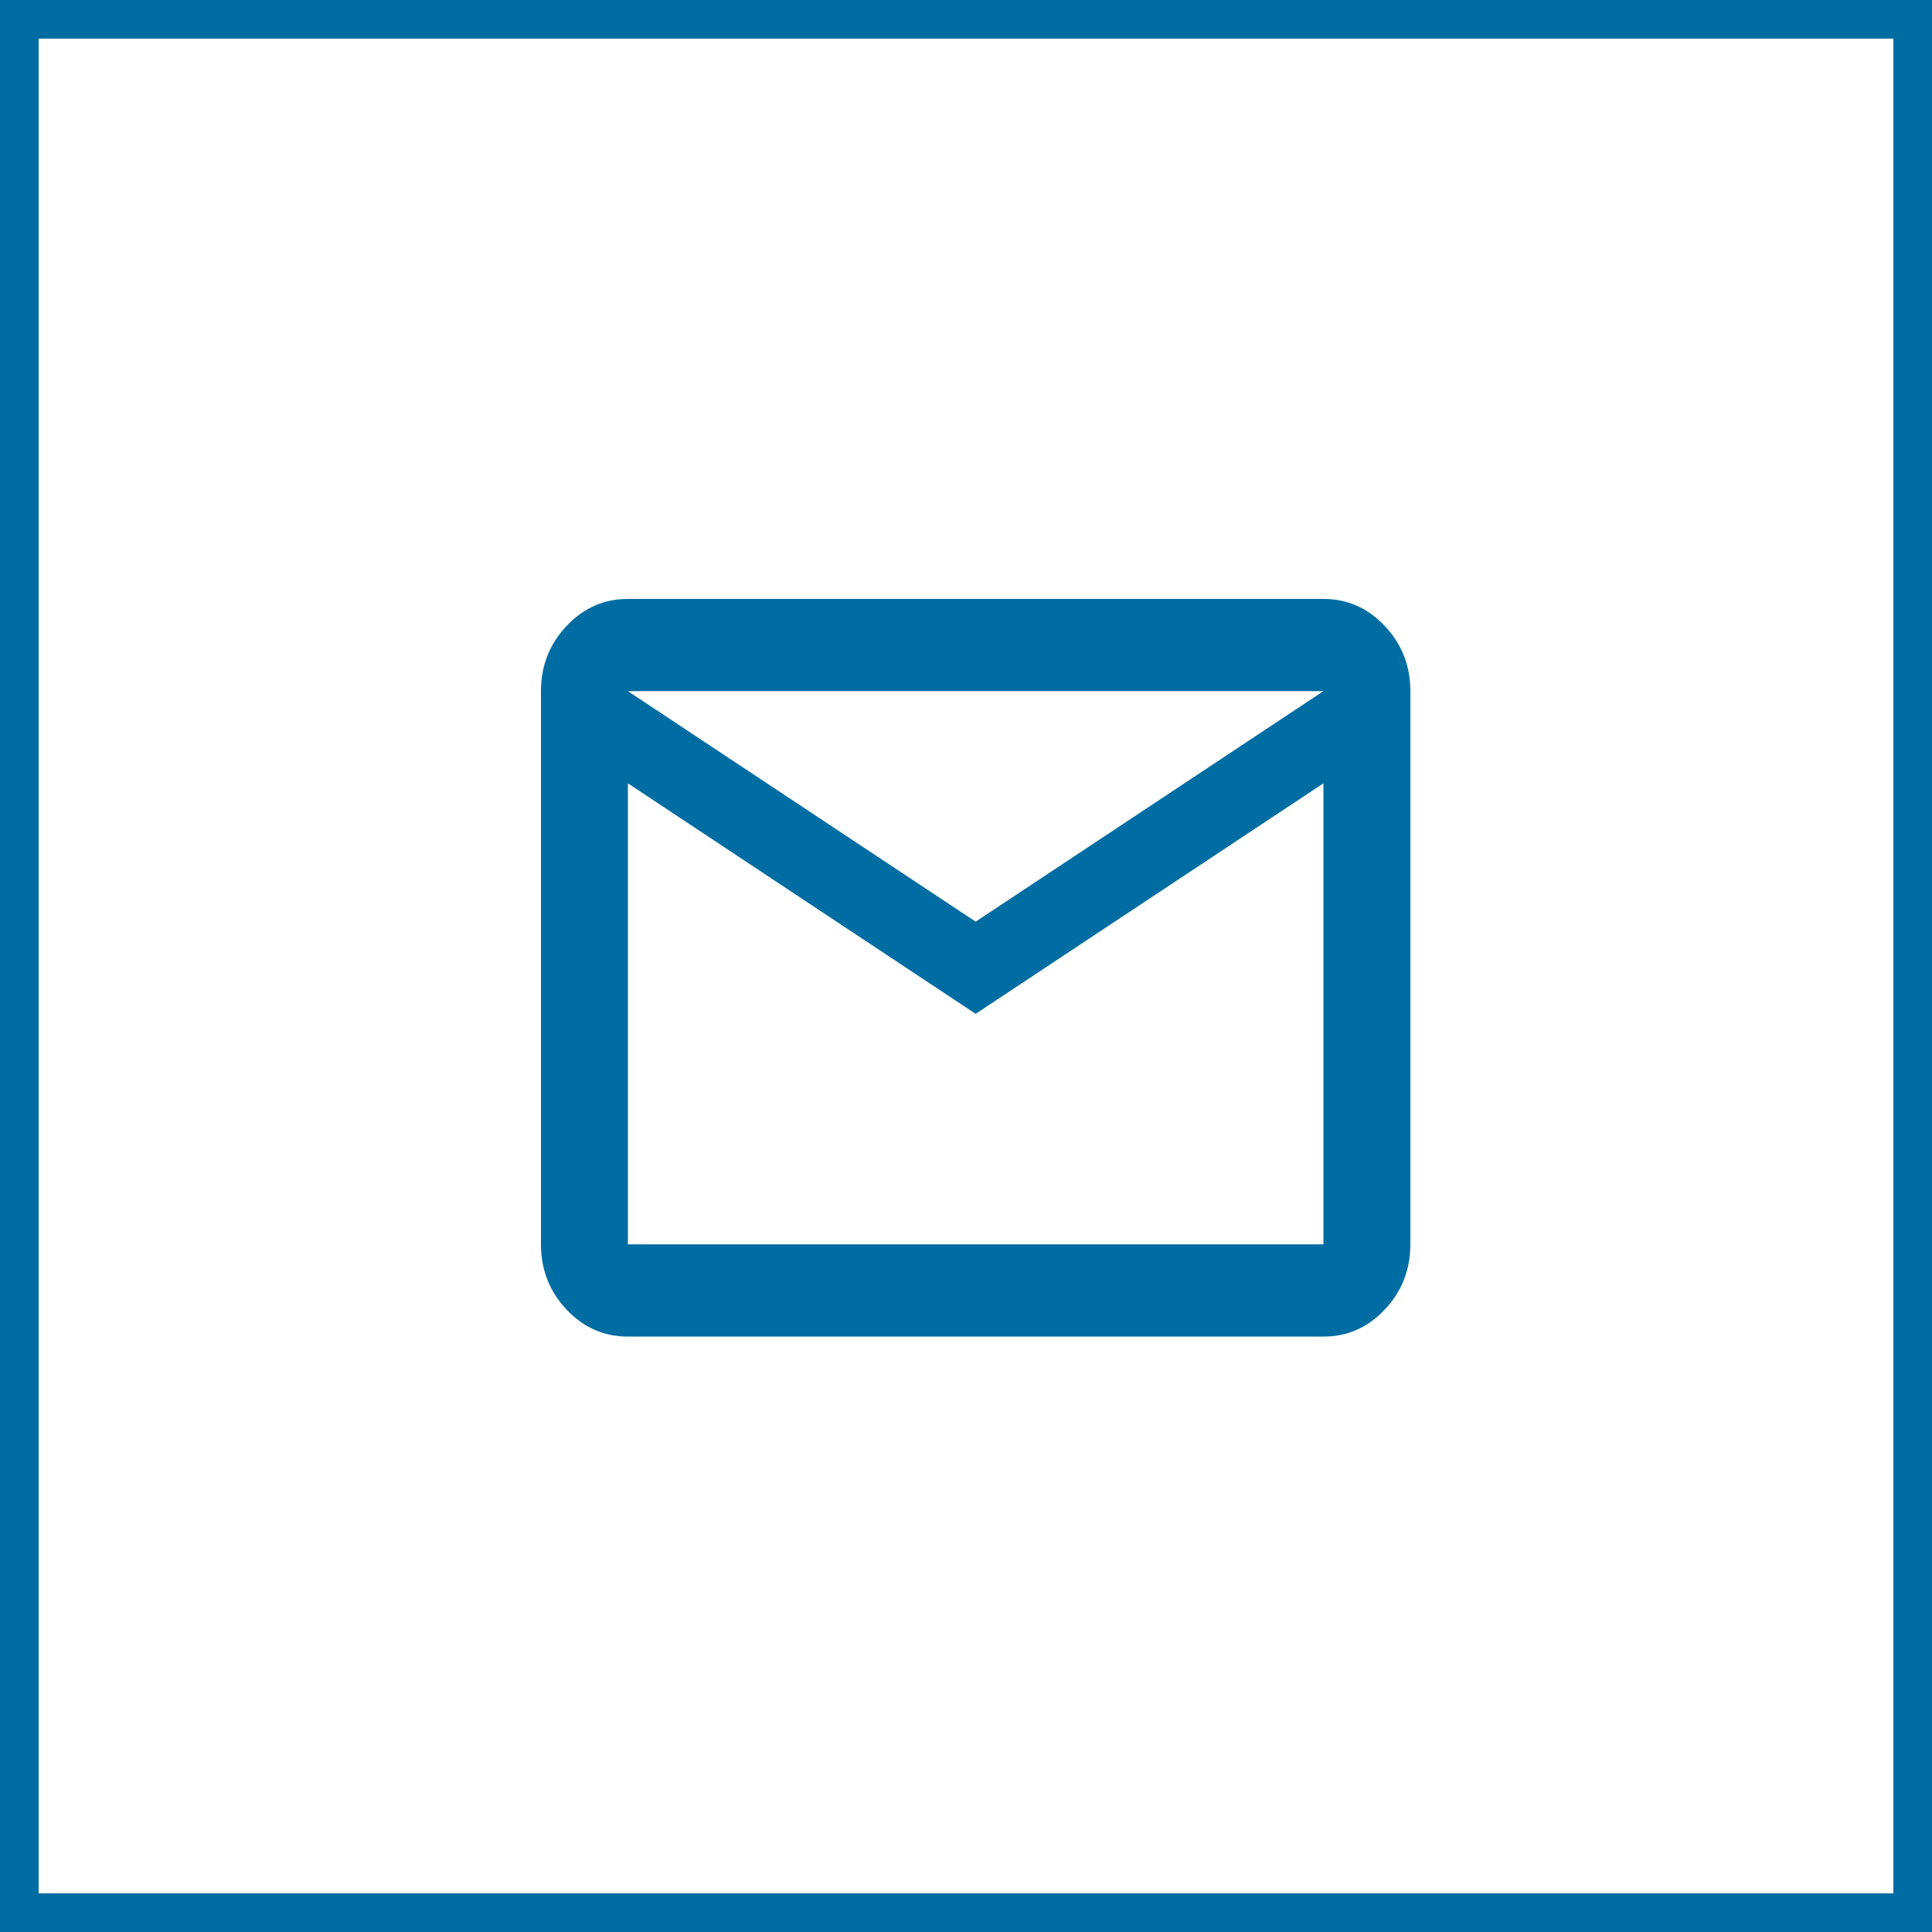 <svg xmlns="http://www.w3.org/2000/svg" width="100" height="100" viewBox="0 0 100 100" fill="none">
	<rect x="1" y="1" width="98" height="98" stroke="#006DA2" stroke-width="2"/>
	<path d="M32.5 69.182C31.262 69.182 30.203 68.715 29.322 67.78C28.441 66.845 28 65.722 28 64.409V35.773C28 34.46 28.441 33.337 29.322 32.402C30.203 31.467 31.262 31 32.5 31H68.5C69.737 31 70.797 31.467 71.678 32.402C72.559 33.337 73 34.46 73 35.773V64.409C73 65.722 72.559 66.845 71.678 67.78C70.797 68.715 69.737 69.182 68.5 69.182H32.5ZM50.5 52.477L32.5 40.545V64.409H68.5V40.545L50.5 52.477ZM50.5 47.705L68.5 35.773H32.5L50.5 47.705ZM32.5 40.545V35.773V64.409V40.545Z" fill="#006DA2"/>
</svg>